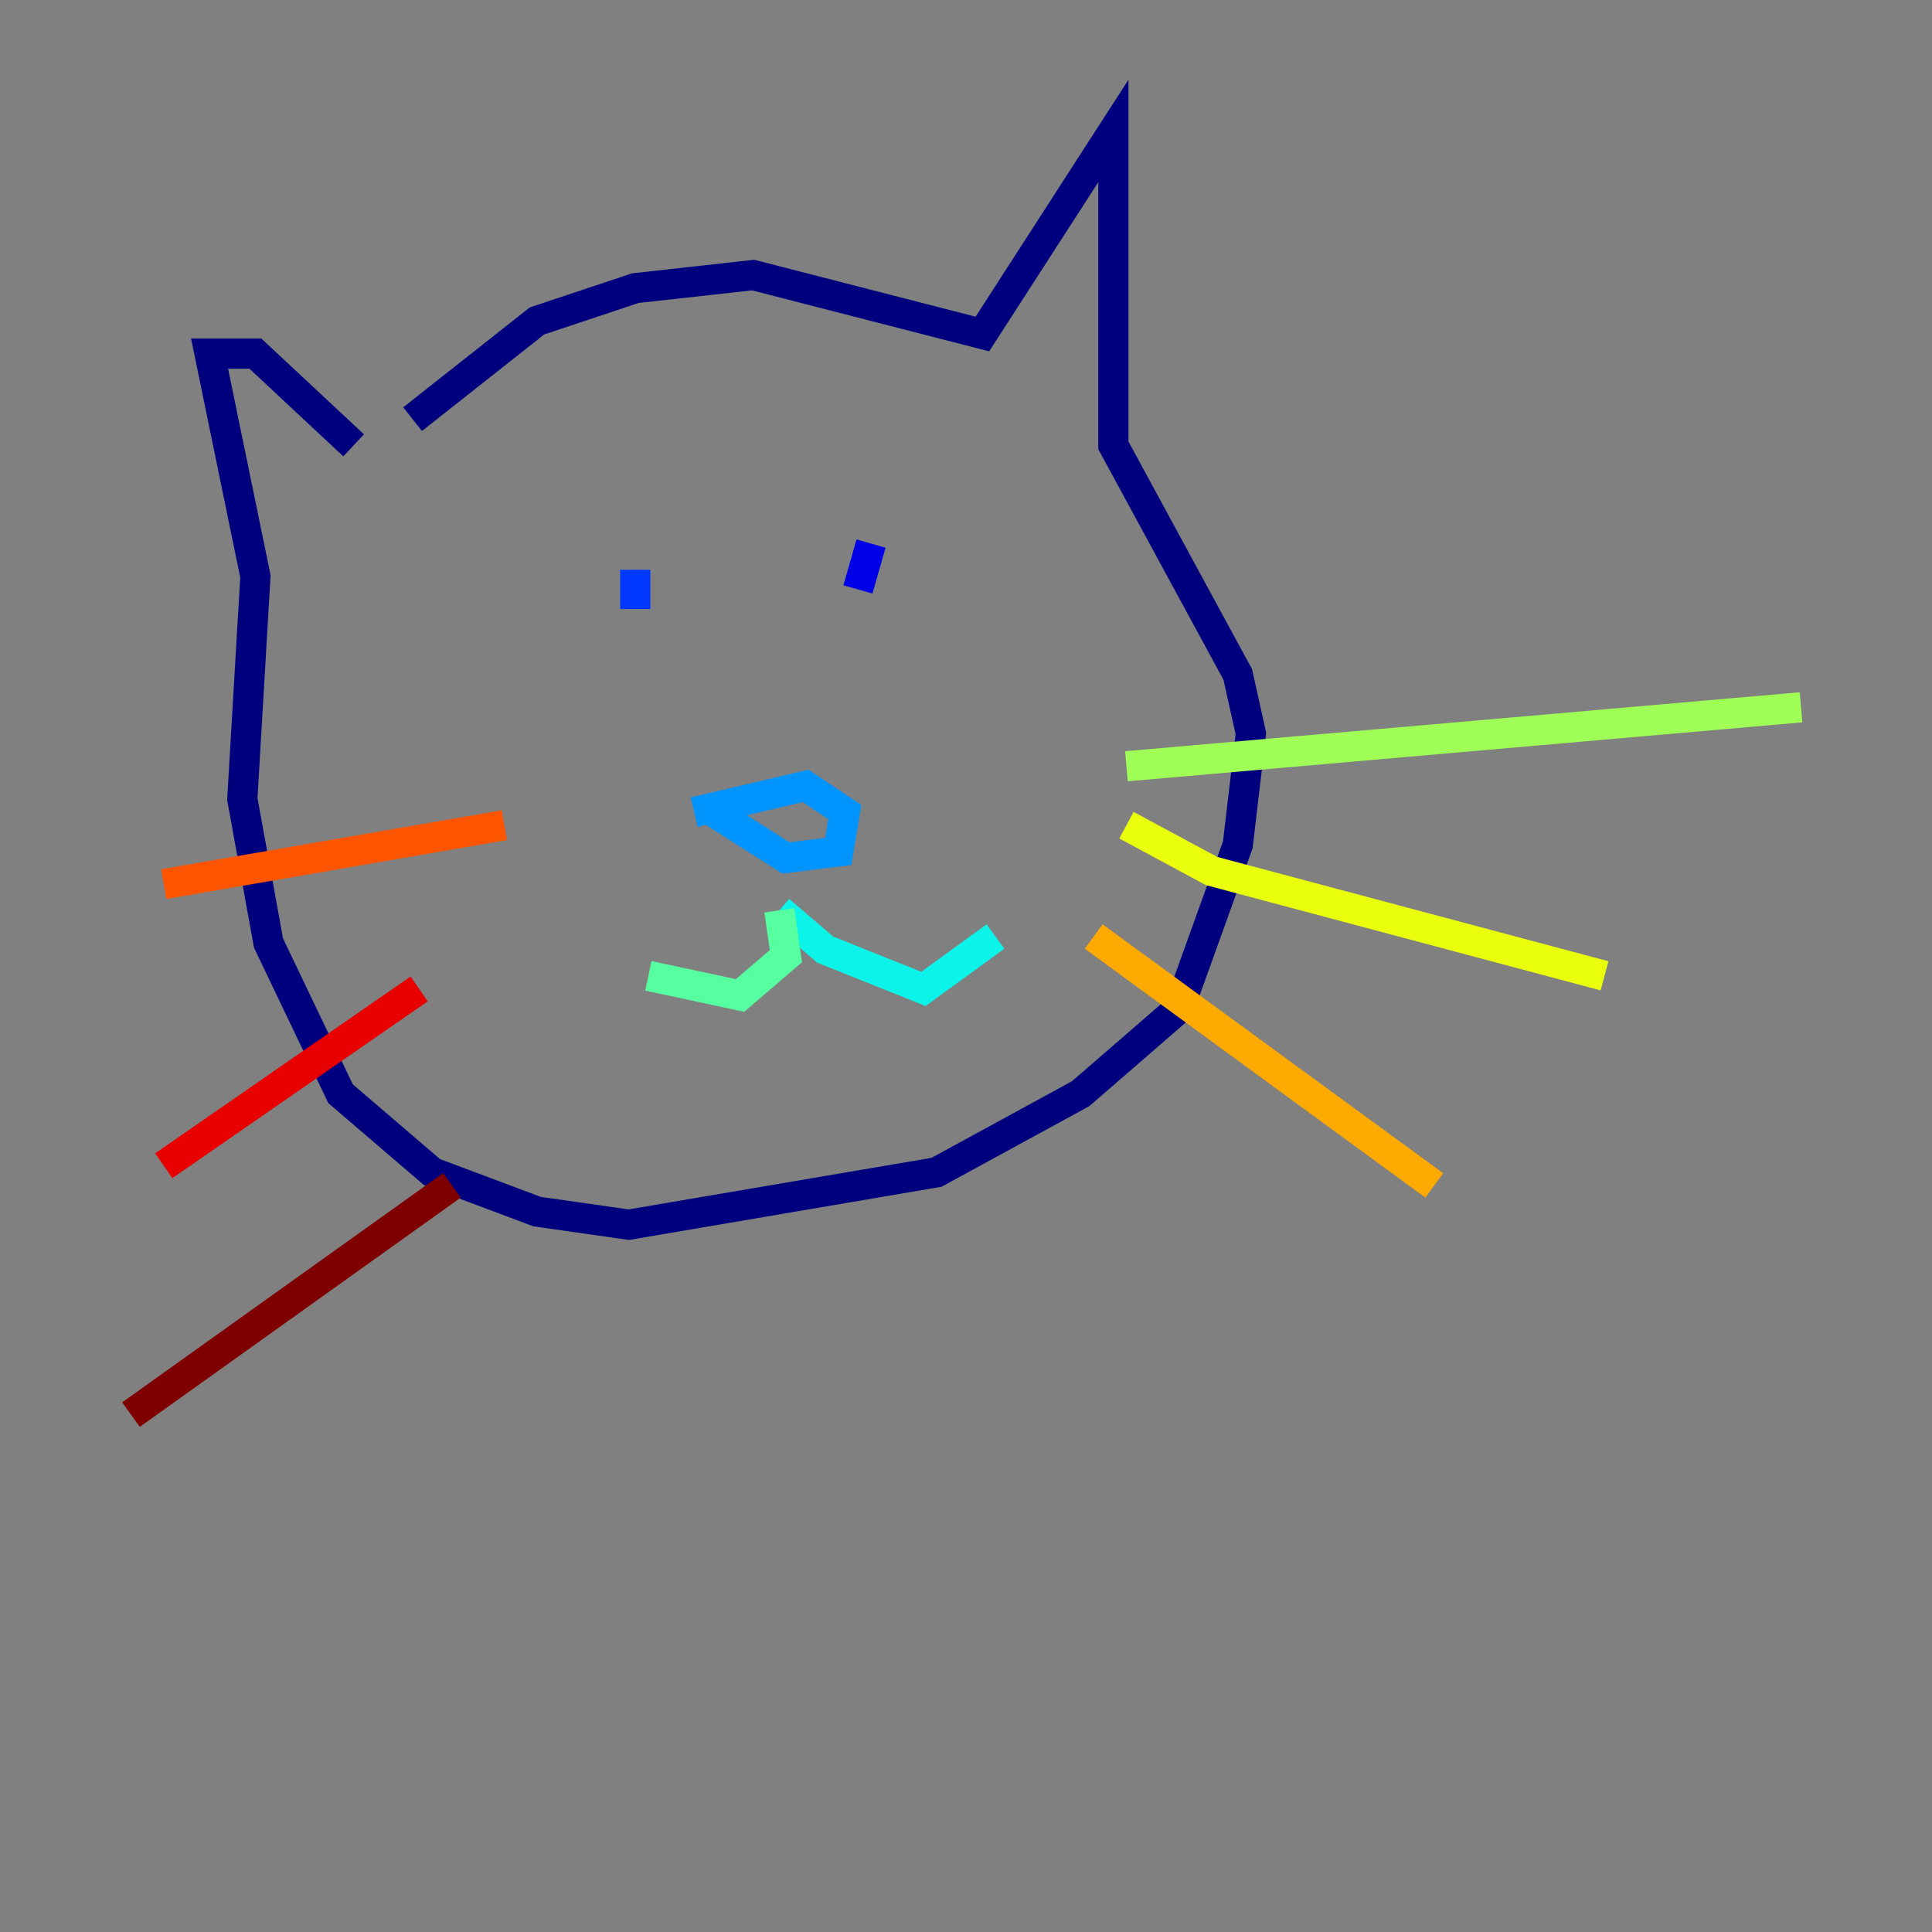 <?xml version="1.0" encoding="utf-8" ?>
<svg baseProfile="tiny" height="128" version="1.2" viewBox="0,0,128,128" width="128" xmlns="http://www.w3.org/2000/svg" xmlns:ev="http://www.w3.org/2001/xml-events" xmlns:xlink="http://www.w3.org/1999/xlink"><rect x="0" y="0" width="128" height="128" fill="#808080" stroke="none"/><defs /><polyline fill="none" points="27.336,27.77 35.58,21.261 42.088,19.091 49.898,18.224 65.085,22.129 73.763,8.678 73.763,29.505 82.007,44.691 82.875,48.597 82.007,55.973 78.102,66.82 71.593,72.461 62.047,77.668 41.654,81.139 35.58,80.271 28.637,77.668 22.563,72.461 17.79,62.481 16.054,52.936 16.922,38.183 13.885,23.43 16.922,23.43 23.43,29.505" stroke="#00007f" stroke-width="2" /><polyline fill="none" points="57.709,36.014 56.841,39.051" stroke="#0000e8" stroke-width="2" /><polyline fill="none" points="42.088,37.749 42.088,40.352" stroke="#0038ff" stroke-width="2" /><polyline fill="none" points="45.993,53.803 53.37,52.068 55.973,53.803 55.539,56.407 52.068,56.841 47.295,53.803" stroke="#0094ff" stroke-width="2" /><polyline fill="none" points="51.634,60.312 54.671,62.915 61.18,65.519 65.953,62.047" stroke="#0cf4ea" stroke-width="2" /><polyline fill="none" points="51.634,60.312 52.068,63.349 49.031,65.953 42.956,64.651" stroke="#56ffa0" stroke-width="2" /><polyline fill="none" points="74.63,50.766 119.322,46.861" stroke="#a0ff56" stroke-width="2" /><polyline fill="none" points="74.63,54.671 80.271,57.709 106.305,64.651" stroke="#eaff0c" stroke-width="2" /><polyline fill="none" points="72.461,62.047 95.024,78.536" stroke="#ffaa00" stroke-width="2" /><polyline fill="none" points="33.41,54.671 10.848,58.576" stroke="#ff5500" stroke-width="2" /><polyline fill="none" points="27.77,65.519 10.848,77.234" stroke="#e80000" stroke-width="2" /><polyline fill="none" points="29.939,78.536 8.678,93.722" stroke="#7f0000" stroke-width="2" /></svg>